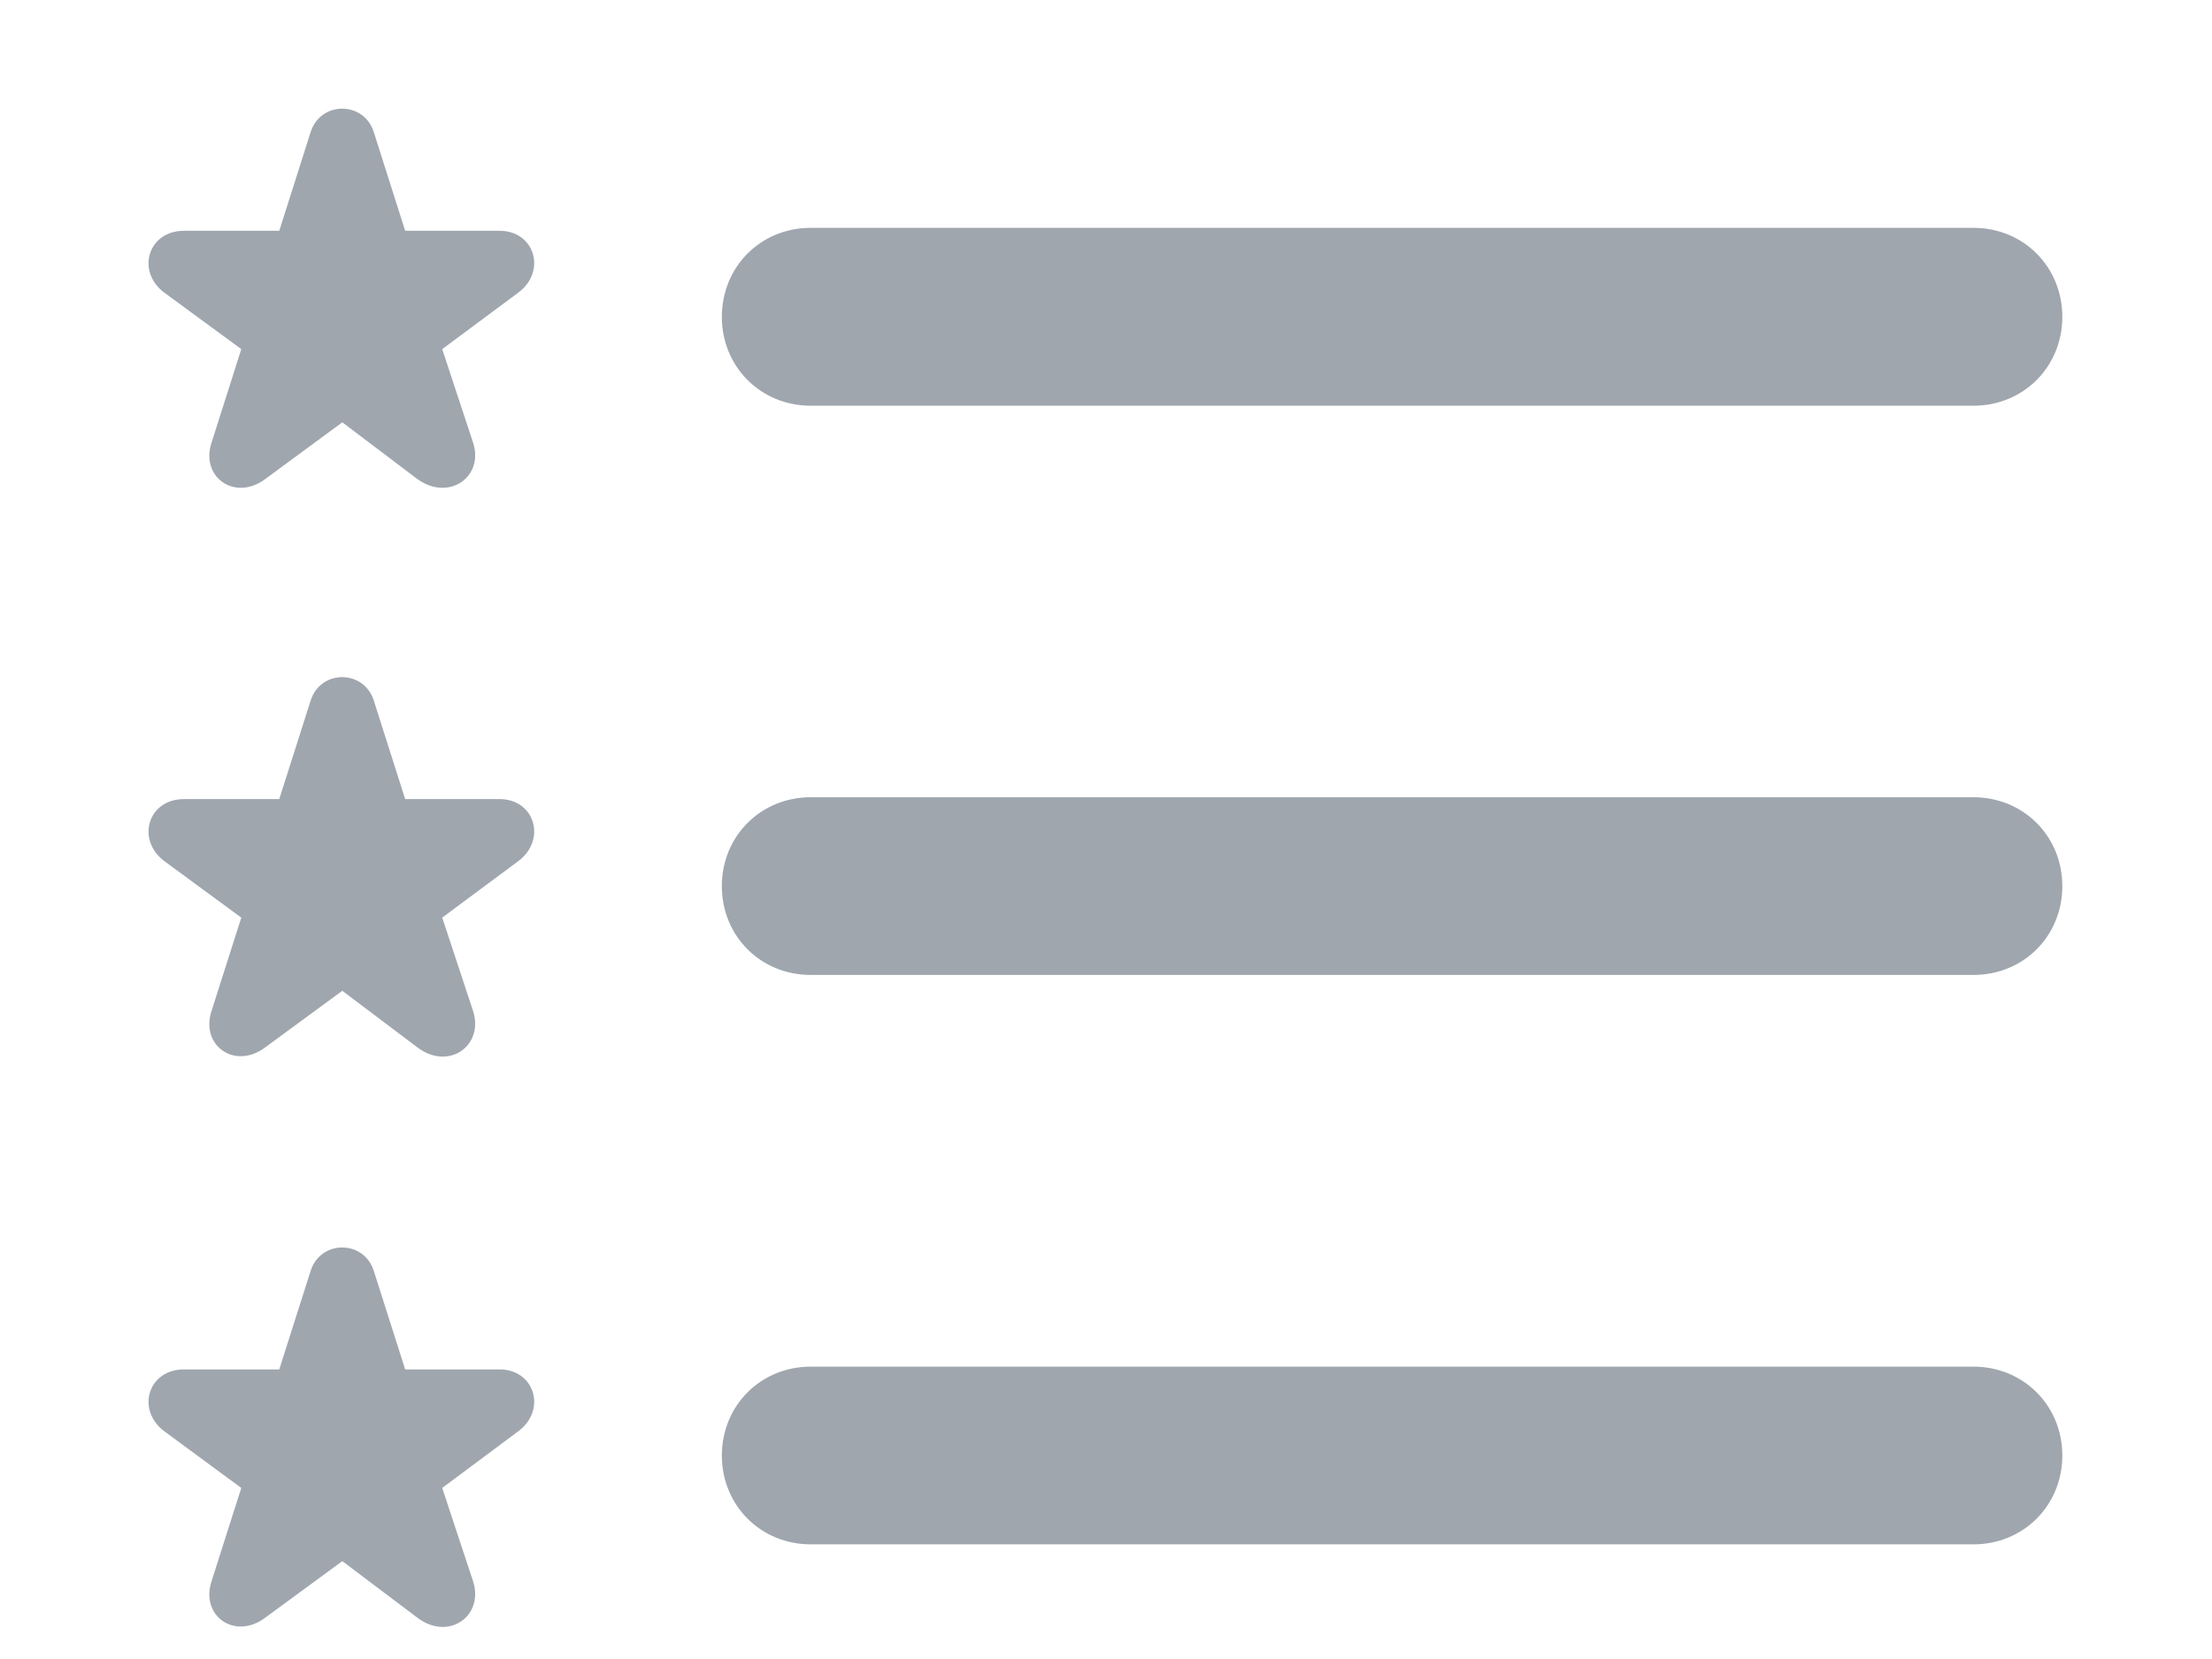 <svg width="12" height="9" viewBox="0 0 12 9" fill="none" xmlns="http://www.w3.org/2000/svg">
<path d="M1.44 2.598L1.857 2.291L2.263 2.598C2.434 2.723 2.63 2.587 2.565 2.397L2.399 1.894L2.811 1.588C2.967 1.473 2.901 1.252 2.71 1.252H2.198L2.027 0.714C1.972 0.548 1.741 0.548 1.686 0.714L1.515 1.252H0.998C0.802 1.252 0.737 1.473 0.892 1.588L1.309 1.894L1.149 2.397C1.083 2.587 1.274 2.723 1.44 2.598ZM4.398 2.201H10.706C10.977 2.201 11.188 1.99 11.188 1.719C11.188 1.447 10.977 1.236 10.706 1.236H4.398C4.127 1.236 3.916 1.447 3.916 1.719C3.916 1.99 4.127 2.201 4.398 2.201ZM1.44 5.681L1.857 5.375L2.263 5.681C2.434 5.812 2.63 5.671 2.565 5.48L2.399 4.978L2.811 4.672C2.967 4.556 2.901 4.335 2.71 4.335H2.198L2.027 3.798C1.972 3.632 1.741 3.632 1.686 3.798L1.515 4.335H0.998C0.802 4.335 0.737 4.556 0.892 4.672L1.309 4.978L1.149 5.48C1.083 5.671 1.274 5.807 1.44 5.681ZM4.398 5.289H10.706C10.977 5.289 11.188 5.079 11.188 4.807C11.188 4.536 10.977 4.325 10.706 4.325H4.398C4.127 4.325 3.916 4.536 3.916 4.807C3.916 5.079 4.127 5.289 4.398 5.289ZM1.44 8.775L1.857 8.469L2.263 8.775C2.434 8.906 2.63 8.765 2.565 8.574L2.399 8.072L2.811 7.765C2.967 7.65 2.901 7.429 2.71 7.429H2.198L2.027 6.892C1.972 6.726 1.741 6.726 1.686 6.892L1.515 7.429H0.998C0.802 7.429 0.737 7.65 0.892 7.765L1.309 8.072L1.149 8.574C1.083 8.765 1.274 8.901 1.44 8.775ZM4.398 8.378H10.706C10.977 8.378 11.188 8.167 11.188 7.896C11.188 7.625 10.977 7.414 10.706 7.414H4.398C4.127 7.414 3.916 7.625 3.916 7.896C3.916 8.167 4.127 8.378 4.398 8.378Z" fill="#9FA6AE"/>
</svg>
